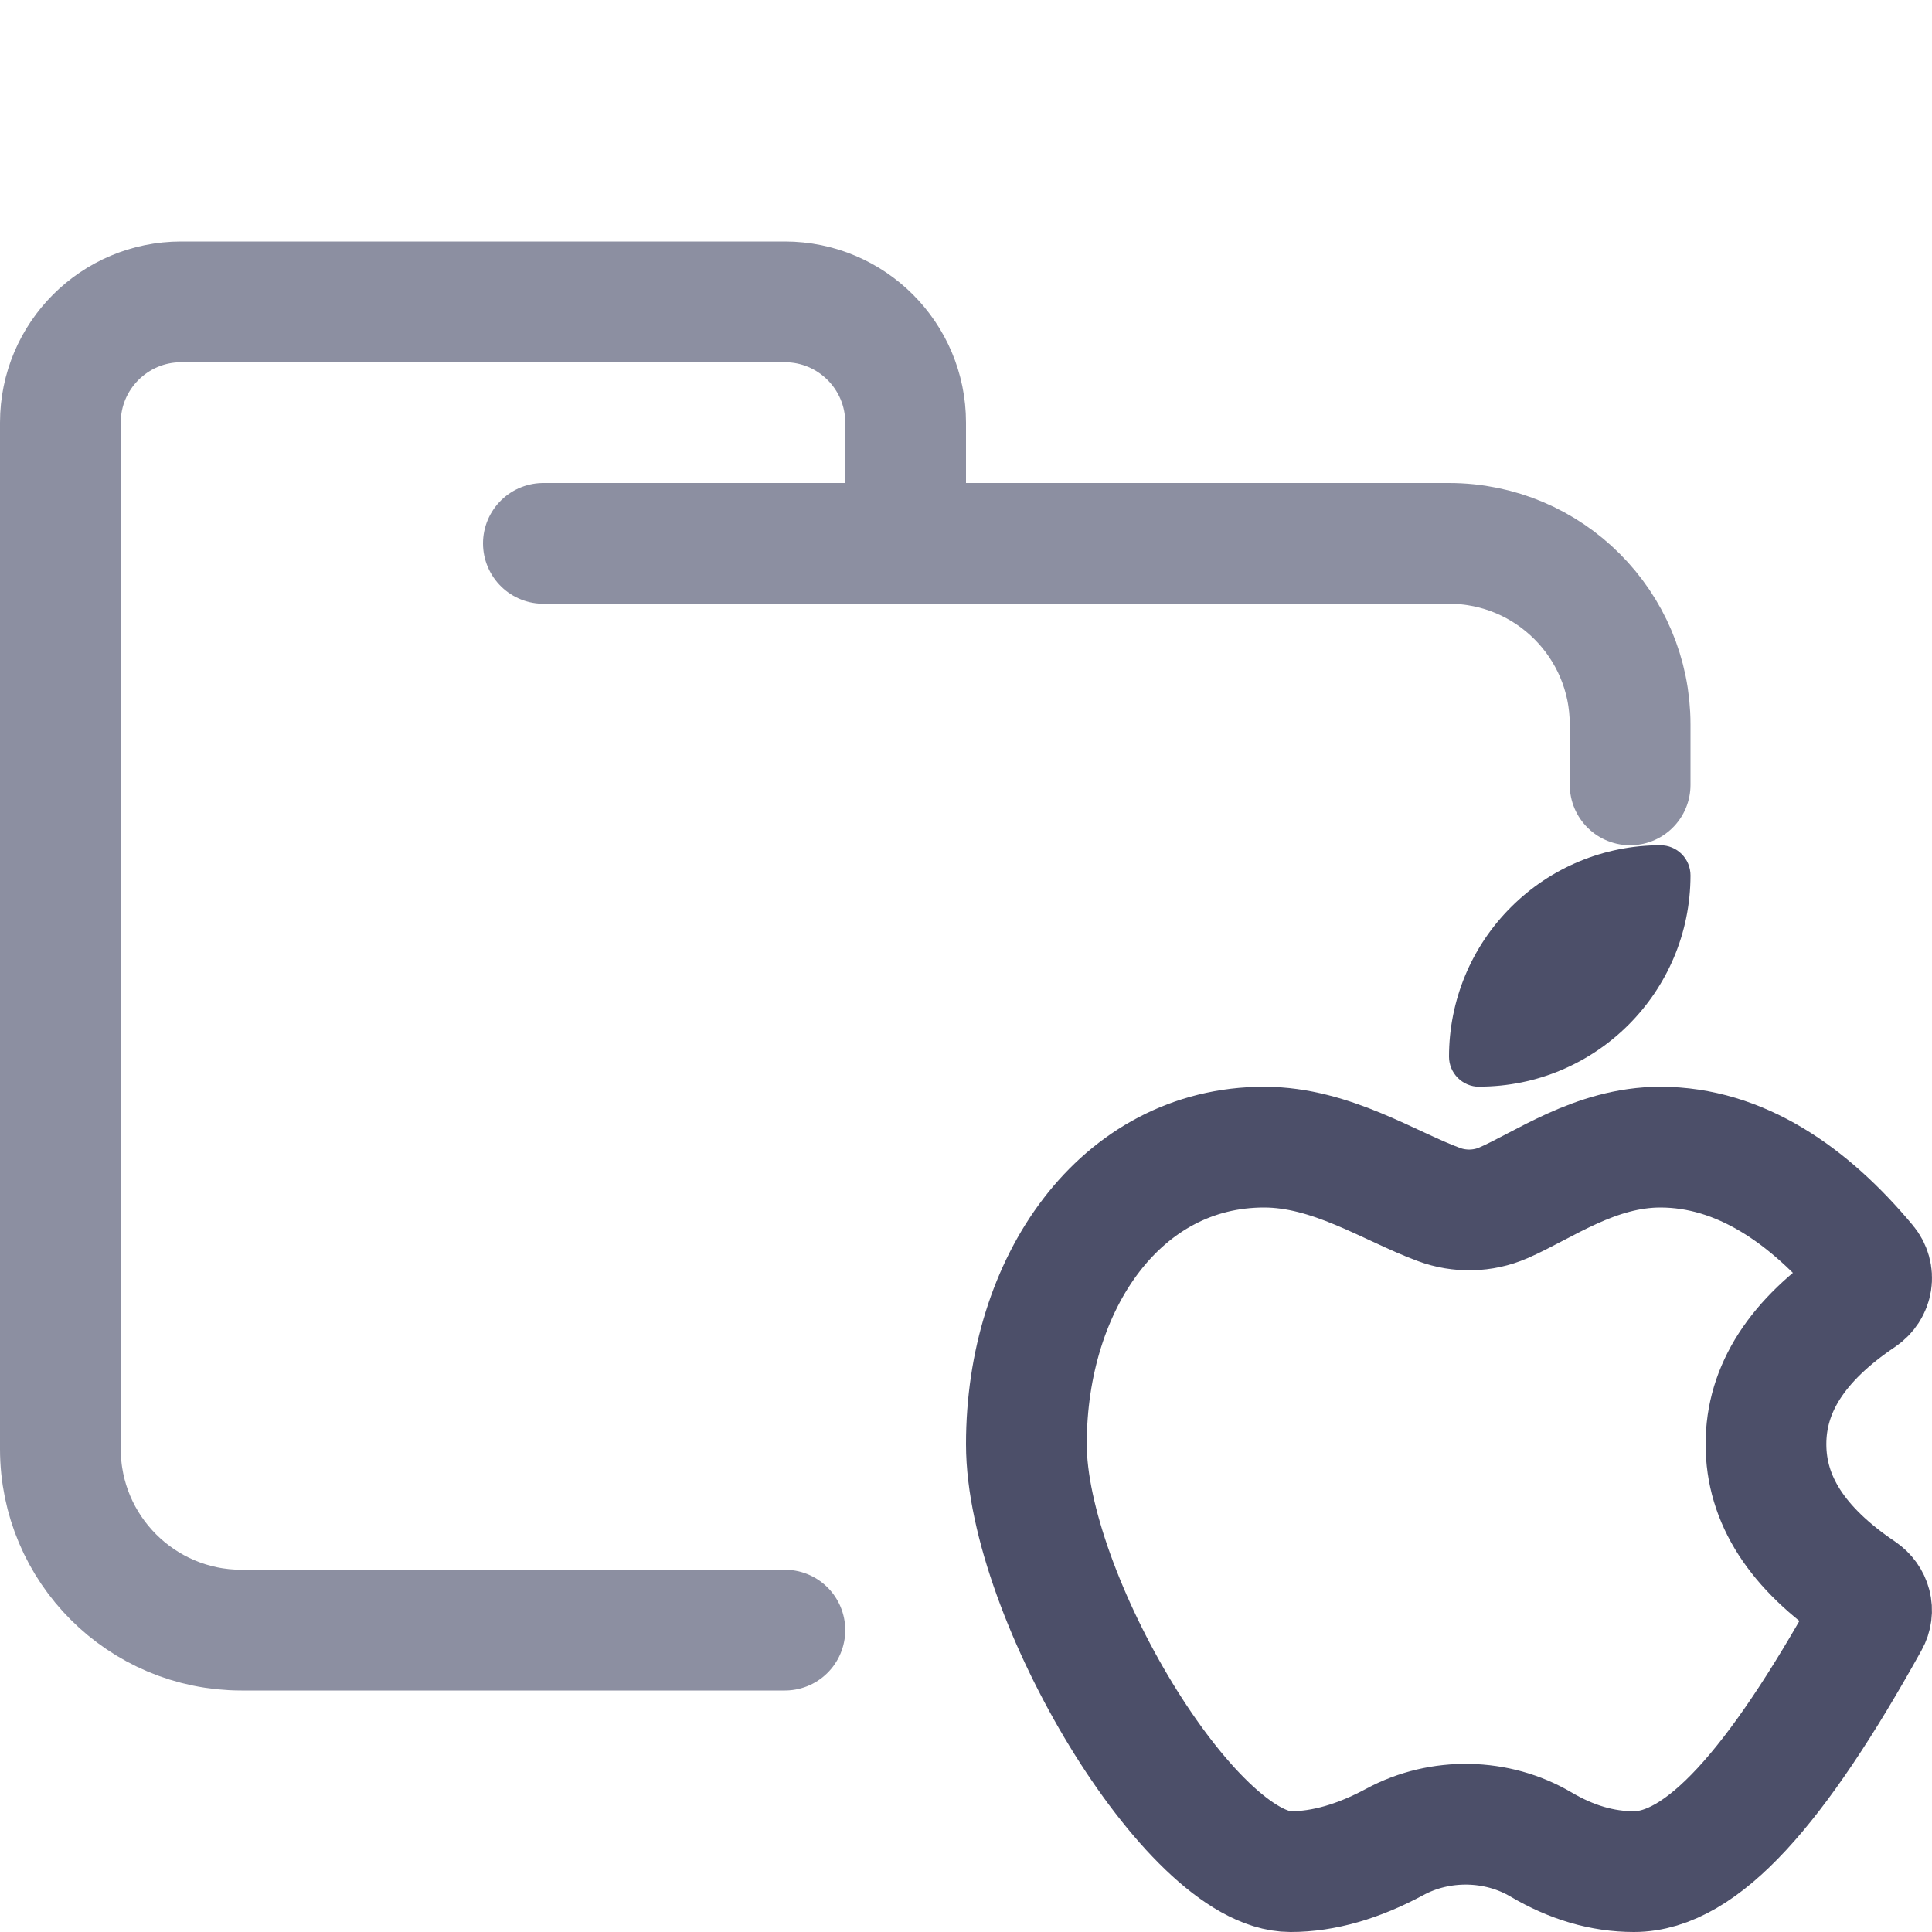 <?xml version="1.0" encoding="UTF-8"?>
<svg width="16px" height="16px" viewBox="0 0 16 16" version="1.1" xmlns="http://www.w3.org/2000/svg" xmlns:xlink="http://www.w3.org/1999/xlink">
    <title>folder_ios</title>
    <g id="folder_ios" stroke="none" stroke-width="1" fill="none" fill-rule="evenodd">
        <g id="folder" stroke="#8C8FA1" stroke-linecap="round" stroke-linejoin="round">
            <path d="M4.5,4.5 L12,4.5 C12.828,4.5 13.5,5.172 13.5,6 C13.5,6.434 13.5,6.268 13.5,6.5 M6.5,13.5 C5.381,13.5 4.215,13.5 2,13.5 C1.172,13.5 0.5,12.828 0.5,12 L0.5,3.5 C0.5,2.948 0.948,2.5 1.5,2.5 L6.5,2.5 C7.052,2.5 7.5,2.948 7.5,3.5 L7.5,4.5" id="Shape"></path>
        </g>
        <g id="icon">
            <path d="M15.476,13.425 C14.707,14.81 14.092,15.5 13.531,15.5 C13.27,15.5 13.014,15.424 12.763,15.276 C12.398,15.06 11.928,15.051 11.553,15.253 C11.251,15.416 10.962,15.5 10.688,15.5 C9.862,15.5 8.5,13.215 8.5,11.96 C8.5,10.622 9.281,9.5 10.469,9.5 C11.027,9.5 11.51,9.826 11.916,9.975 C12.087,10.039 12.281,10.035 12.449,9.962 C12.778,9.82 13.211,9.5 13.75,9.5 C14.408,9.5 14.98,9.895 15.456,10.466 C15.529,10.553 15.509,10.676 15.413,10.741 C14.881,11.099 14.625,11.502 14.625,11.96 C14.625,12.419 14.881,12.821 15.413,13.18 C15.497,13.237 15.524,13.34 15.476,13.425 Z" id="Path" stroke="#4C4F69" stroke-linecap="round" stroke-linejoin="round"></path>
            <path d="M12.25,9 C12.112,9 12,8.888 12,8.751 C12,8.286 12.184,7.841 12.513,7.513 C12.841,7.184 13.286,7 13.751,7 C13.817,7 13.88,7.026 13.927,7.073 C13.974,7.12 14,7.184 14,7.25 C13.999,8.216 13.216,8.999 12.25,8.999 L12.25,9 Z" id="Path" fill="#4C4F69"></path>
        </g>
    </g>
</svg>
